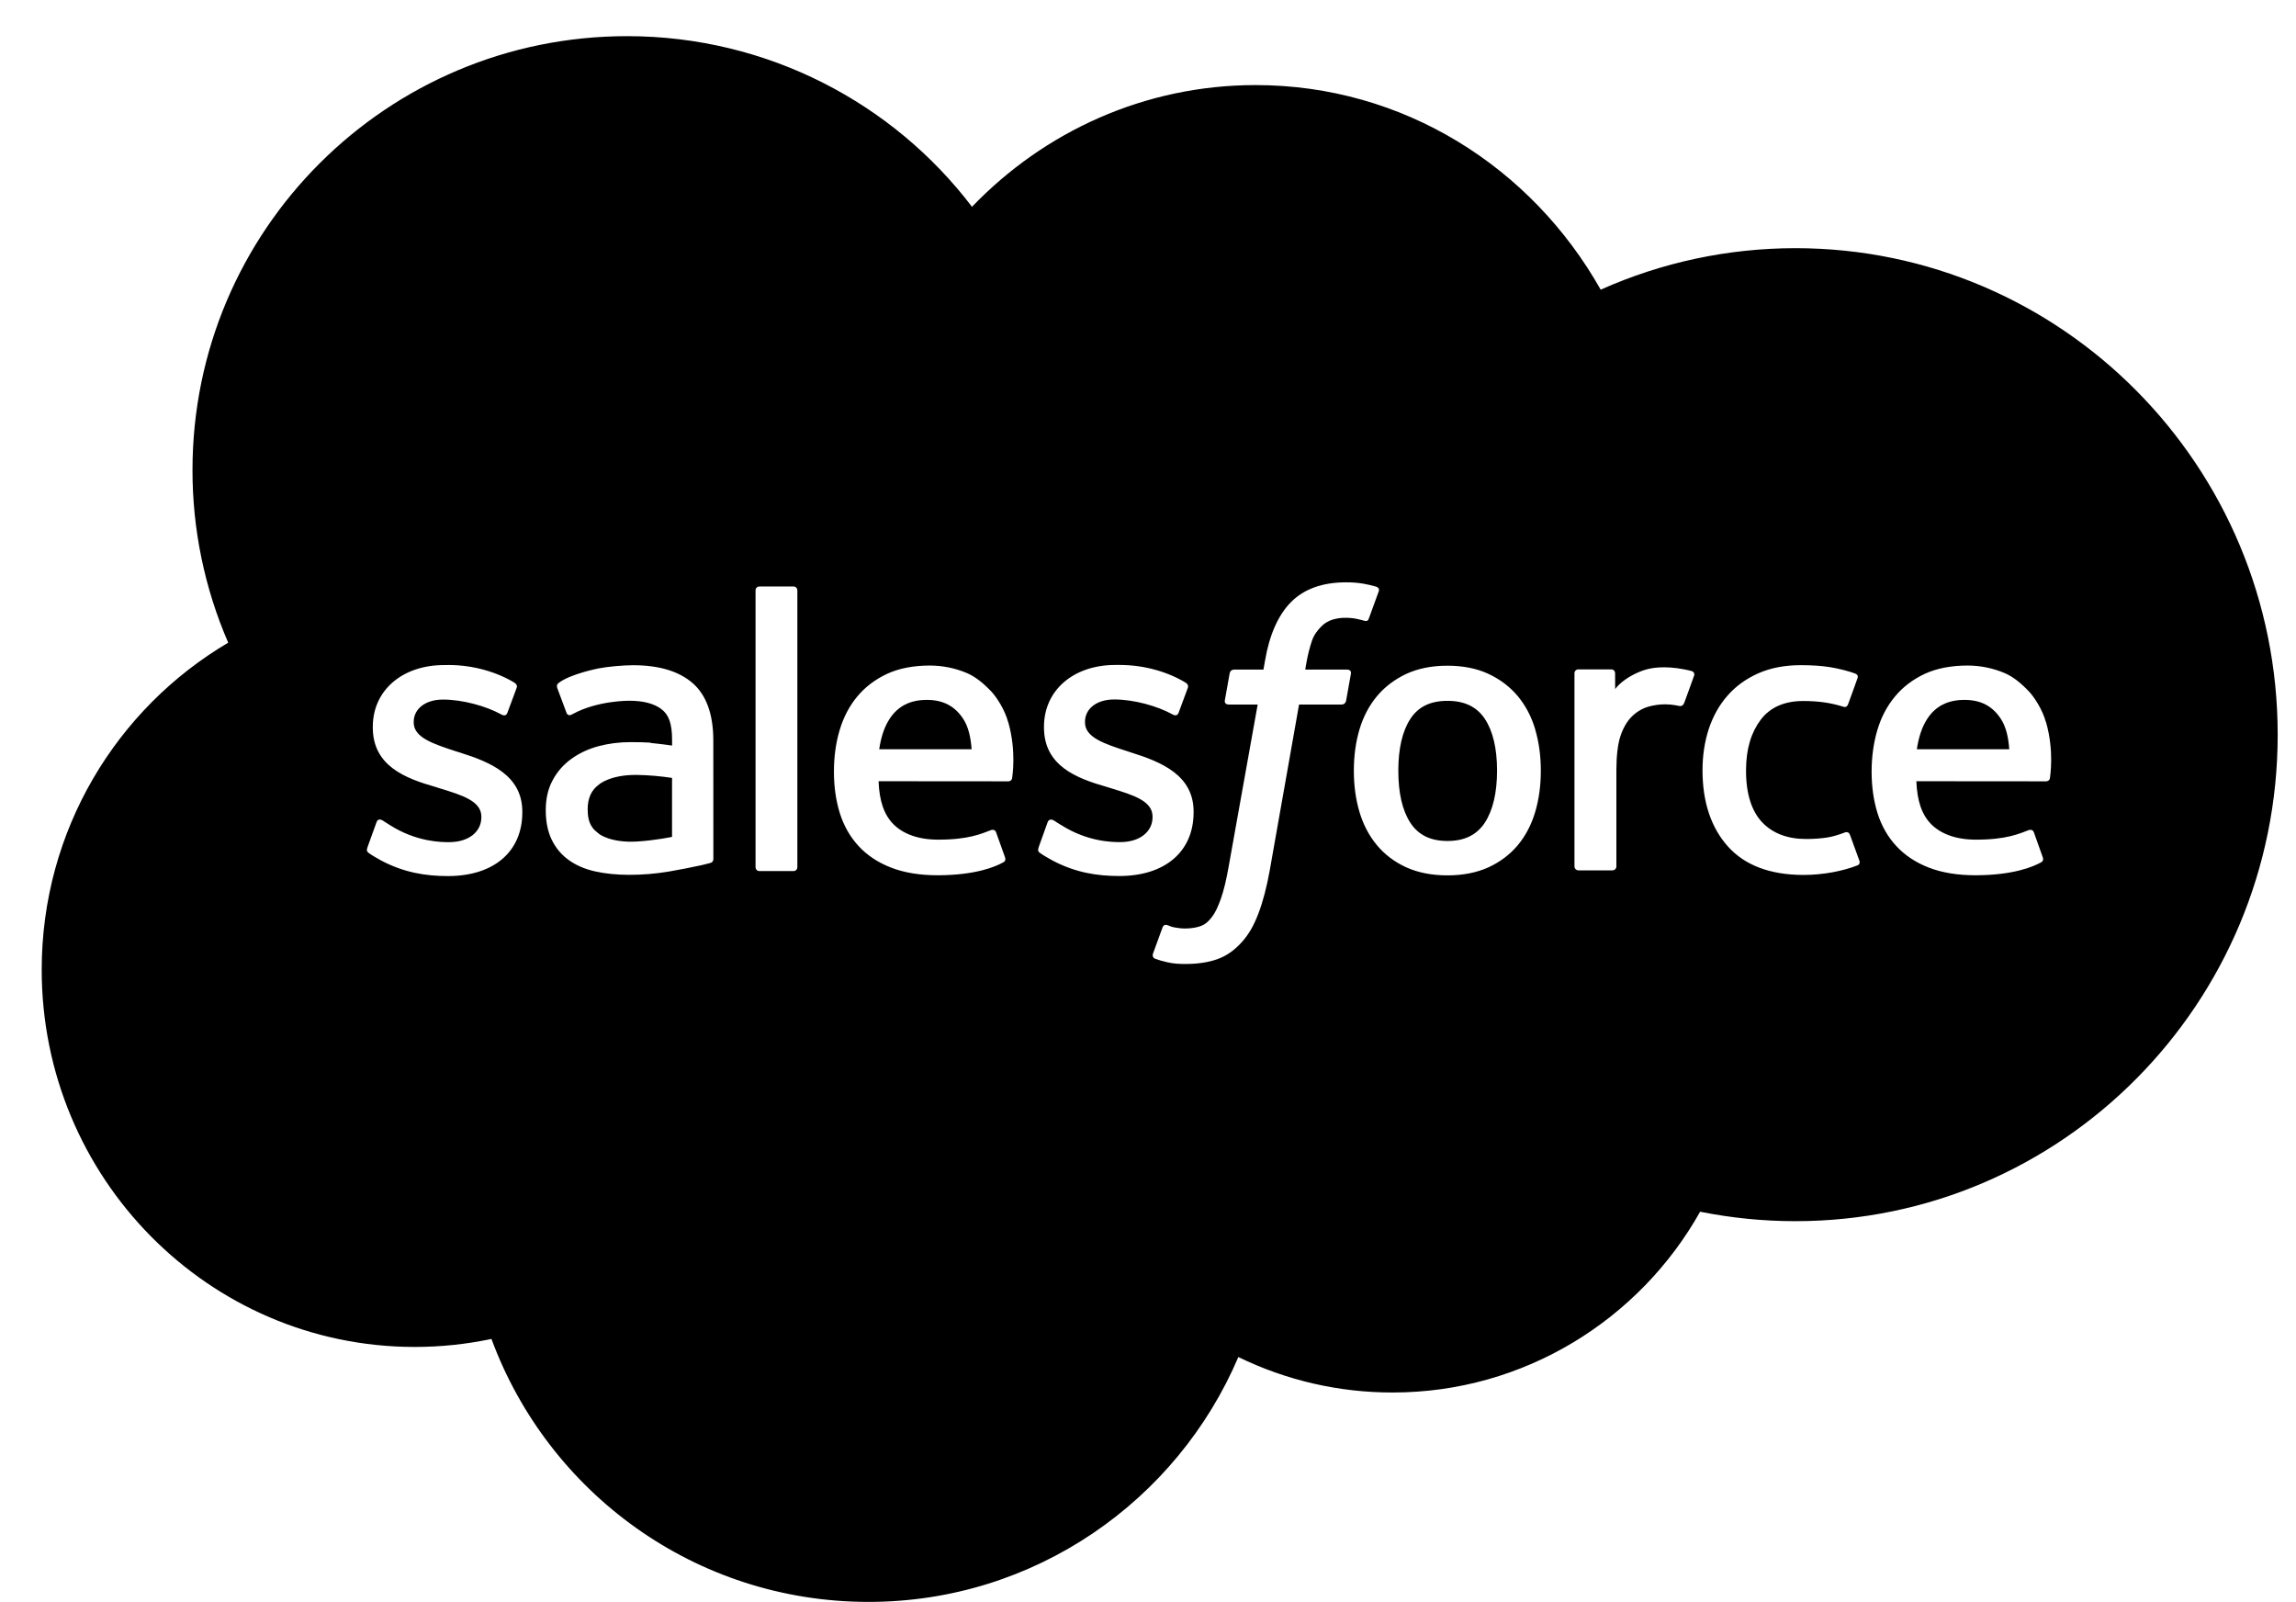 <svg width="43" height="30" viewBox="0 0 43 30" fill="none" xmlns="http://www.w3.org/2000/svg">
<path d="M12.586 14.566C12.368 14.533 12.148 14.514 11.928 14.51C11.432 14.504 11.221 14.686 11.223 14.686C11.077 14.789 11.006 14.943 11.006 15.155C11.006 15.29 11.03 15.396 11.079 15.47C11.11 15.52 11.123 15.538 11.219 15.614L11.22 15.615C11.219 15.615 11.437 15.787 11.931 15.757C12.279 15.736 12.586 15.67 12.586 15.67H12.586V14.566Z" fill="black"/>
<path d="M27.109 13.123C26.789 13.123 26.563 13.232 26.414 13.46C26.264 13.69 26.188 14.016 26.188 14.431C26.188 14.847 26.263 15.176 26.414 15.407C26.563 15.635 26.791 15.747 27.109 15.747C27.428 15.747 27.656 15.634 27.808 15.405C27.959 15.173 28.037 14.845 28.037 14.43C28.037 14.015 27.96 13.689 27.808 13.46C27.657 13.234 27.429 13.123 27.109 13.123Z" fill="black"/>
<path d="M17.357 13.105C17.038 13.105 16.812 13.229 16.663 13.457C16.564 13.606 16.5 13.799 16.466 14.029L18.197 14.03C18.18 13.806 18.137 13.607 18.037 13.457C17.886 13.23 17.675 13.105 17.357 13.105Z" fill="black"/>
<path d="M33.624 4.647C32.368 4.647 31.125 4.911 29.978 5.424C28.685 3.132 26.285 1.593 23.515 1.593C21.438 1.593 19.557 2.464 18.206 3.87L18.208 3.878C16.73 1.932 14.376 0.677 11.745 0.677C7.252 0.677 3.605 4.309 3.605 8.802C3.604 9.914 3.832 11.014 4.274 12.034C2.188 13.264 0.781 15.542 0.781 18.158C0.781 22.051 3.905 25.221 7.767 25.221C8.25 25.221 8.732 25.171 9.204 25.071C10.266 27.949 13.021 29.995 16.267 29.995C19.376 29.995 22.045 28.102 23.192 25.41C24.093 25.849 25.082 26.076 26.084 26.074C28.547 26.074 30.709 24.705 31.84 22.689C32.421 22.805 33.015 22.866 33.624 22.866C38.61 22.866 42.657 18.788 42.657 13.757C42.657 8.725 38.61 4.647 33.624 4.647ZM9.782 15.212C9.782 15.947 9.248 16.404 8.39 16.404C7.968 16.404 7.565 16.338 7.137 16.112C7.057 16.066 6.977 16.024 6.899 15.967C6.89 15.955 6.855 15.941 6.881 15.872L6.88 15.871L7.05 15.4C7.076 15.32 7.138 15.347 7.163 15.361C7.209 15.39 7.244 15.415 7.304 15.451C7.804 15.767 8.266 15.769 8.41 15.769C8.783 15.769 9.015 15.571 9.015 15.304V15.29C9.015 15.001 8.658 14.89 8.246 14.764L8.155 14.735C7.589 14.574 6.982 14.34 6.982 13.623V13.608C6.982 12.928 7.532 12.453 8.318 12.453L8.404 12.452C8.865 12.452 9.311 12.586 9.635 12.783C9.664 12.801 9.693 12.835 9.676 12.88C9.661 12.923 9.517 13.307 9.501 13.351C9.47 13.431 9.387 13.377 9.387 13.377C9.106 13.222 8.665 13.099 8.296 13.099C7.964 13.099 7.748 13.276 7.748 13.516V13.53C7.748 13.81 8.116 13.93 8.542 14.069L8.616 14.092C9.179 14.269 9.782 14.517 9.782 15.197L9.782 15.212ZM13.305 16.158C13.305 16.158 13.215 16.183 13.134 16.201C12.931 16.245 12.727 16.285 12.523 16.32C12.283 16.36 12.035 16.381 11.786 16.381C11.549 16.381 11.334 16.359 11.143 16.316C10.95 16.273 10.784 16.2 10.649 16.102C10.513 16.004 10.404 15.873 10.332 15.722C10.258 15.57 10.221 15.383 10.221 15.168C10.221 14.956 10.264 14.768 10.351 14.608C10.436 14.449 10.556 14.312 10.703 14.208C10.849 14.102 11.02 14.023 11.209 13.972C11.397 13.922 11.598 13.896 11.806 13.896C11.959 13.896 12.086 13.899 12.185 13.906L12.187 13.912C12.187 13.912 12.379 13.93 12.587 13.96V13.857C12.587 13.534 12.52 13.38 12.387 13.278C12.252 13.175 12.049 13.121 11.787 13.121C11.787 13.121 11.196 13.114 10.73 13.368C10.708 13.38 10.69 13.388 10.69 13.388C10.69 13.388 10.632 13.408 10.61 13.348L10.438 12.887C10.412 12.82 10.46 12.79 10.46 12.79C10.678 12.619 11.208 12.516 11.208 12.516C11.383 12.481 11.677 12.456 11.858 12.456C12.343 12.456 12.717 12.569 12.973 12.792C13.229 13.015 13.359 13.377 13.359 13.863L13.36 16.079C13.36 16.079 13.365 16.143 13.305 16.158ZM14.933 16.236C14.933 16.277 14.904 16.31 14.863 16.31H14.22C14.179 16.31 14.15 16.277 14.15 16.236V11.056C14.15 11.015 14.179 10.982 14.22 10.982H14.863C14.904 10.982 14.933 11.015 14.933 11.056V16.236ZM18.956 14.567C18.949 14.63 18.885 14.63 18.885 14.63L16.454 14.628C16.468 14.998 16.557 15.258 16.735 15.436C16.911 15.611 17.191 15.722 17.566 15.722C18.143 15.724 18.39 15.607 18.563 15.542C18.563 15.542 18.631 15.518 18.655 15.585L18.814 16.029C18.845 16.104 18.82 16.13 18.793 16.145C18.642 16.23 18.273 16.386 17.571 16.389C17.23 16.39 16.934 16.341 16.69 16.246C16.443 16.151 16.239 16.015 16.079 15.841C15.92 15.669 15.802 15.461 15.728 15.224C15.655 14.989 15.618 14.729 15.618 14.449C15.618 14.175 15.653 13.913 15.724 13.675C15.795 13.433 15.906 13.222 16.053 13.044C16.201 12.865 16.389 12.723 16.612 12.618C16.835 12.514 17.11 12.462 17.413 12.462C17.652 12.462 17.889 12.51 18.109 12.603C18.261 12.668 18.414 12.787 18.571 12.954C18.669 13.06 18.82 13.293 18.881 13.522L18.883 13.523C19.039 14.069 18.958 14.541 18.956 14.567ZM20.961 16.403C20.54 16.403 20.136 16.337 19.709 16.111C19.628 16.064 19.548 16.023 19.47 15.966C19.461 15.954 19.425 15.94 19.452 15.871L19.45 15.87L19.619 15.399C19.644 15.322 19.716 15.35 19.732 15.36C19.778 15.39 19.813 15.414 19.874 15.449C20.372 15.765 20.835 15.768 20.98 15.768C21.352 15.768 21.585 15.569 21.585 15.303V15.289C21.585 14.999 21.23 14.889 20.816 14.762L20.725 14.734C20.158 14.572 19.552 14.339 19.552 13.621V13.607C19.552 12.927 20.101 12.451 20.888 12.451L20.974 12.451C21.435 12.451 21.881 12.585 22.204 12.782C22.234 12.799 22.262 12.833 22.246 12.879C22.232 12.921 22.088 13.306 22.072 13.349C22.042 13.43 21.958 13.376 21.958 13.376C21.675 13.22 21.237 13.097 20.867 13.097C20.535 13.097 20.32 13.274 20.32 13.514V13.529C20.32 13.809 20.687 13.929 21.114 14.067L21.187 14.091C21.752 14.268 22.354 14.516 22.354 15.196V15.21C22.354 15.946 21.82 16.403 20.961 16.403ZM25.21 13.121C25.196 13.194 25.128 13.192 25.128 13.192H24.329L23.782 16.286C23.725 16.606 23.653 16.881 23.569 17.102C23.483 17.325 23.395 17.488 23.253 17.645C23.122 17.79 22.975 17.896 22.805 17.958C22.636 18.019 22.432 18.05 22.209 18.05C22.102 18.05 21.988 18.048 21.853 18.016C21.756 17.993 21.703 17.977 21.631 17.951C21.601 17.941 21.577 17.903 21.594 17.855C21.611 17.806 21.754 17.413 21.774 17.361C21.799 17.298 21.862 17.322 21.862 17.322C21.905 17.34 21.935 17.353 21.993 17.365C22.05 17.376 22.129 17.386 22.187 17.386C22.293 17.386 22.389 17.373 22.473 17.345C22.575 17.311 22.633 17.253 22.695 17.173C22.759 17.092 22.811 16.979 22.865 16.828C22.919 16.676 22.967 16.474 23.01 16.23L23.554 13.192H23.018C22.953 13.192 22.933 13.162 22.939 13.114L23.029 12.609C23.043 12.536 23.111 12.538 23.111 12.538H23.662L23.691 12.374C23.774 11.886 23.938 11.516 24.179 11.273C24.422 11.028 24.768 10.904 25.207 10.904C25.318 10.903 25.428 10.911 25.537 10.93C25.618 10.944 25.698 10.963 25.777 10.986C25.794 10.993 25.841 11.016 25.822 11.071L25.636 11.581C25.62 11.619 25.61 11.642 25.531 11.618C25.511 11.612 25.482 11.604 25.407 11.588C25.352 11.576 25.28 11.568 25.207 11.568C25.119 11.566 25.031 11.579 24.947 11.605C24.87 11.63 24.8 11.674 24.744 11.732C24.683 11.793 24.611 11.881 24.573 11.991C24.484 12.248 24.449 12.521 24.445 12.538H25.221C25.286 12.538 25.307 12.568 25.3 12.616L25.21 13.121ZM28.752 15.202C28.681 15.441 28.572 15.65 28.426 15.825C28.279 16.001 28.093 16.141 27.875 16.241C27.656 16.34 27.398 16.391 27.107 16.391C26.816 16.391 26.558 16.34 26.338 16.241C26.119 16.141 25.933 16.001 25.787 15.825C25.641 15.65 25.531 15.441 25.46 15.202C25.39 14.965 25.355 14.707 25.355 14.431C25.355 14.156 25.39 13.897 25.46 13.66C25.531 13.422 25.641 13.212 25.787 13.037C25.933 12.862 26.119 12.721 26.338 12.618C26.558 12.517 26.814 12.465 27.107 12.465C27.399 12.465 27.658 12.516 27.876 12.618C28.096 12.72 28.281 12.862 28.427 13.037C28.573 13.213 28.683 13.422 28.753 13.66H28.752C28.822 13.897 28.857 14.157 28.857 14.431C28.857 14.707 28.822 14.965 28.752 15.202ZM31.727 12.655L31.729 12.646C31.705 12.712 31.587 13.044 31.545 13.155C31.529 13.197 31.503 13.226 31.457 13.22C31.457 13.22 31.317 13.188 31.191 13.188C31.08 13.188 30.97 13.203 30.864 13.234C30.751 13.269 30.648 13.331 30.564 13.414C30.476 13.5 30.404 13.62 30.352 13.771C30.298 13.923 30.272 14.165 30.272 14.408V16.224C30.272 16.264 30.239 16.297 30.198 16.297H29.561C29.52 16.297 29.488 16.264 29.487 16.224V12.607C29.487 12.567 29.517 12.534 29.557 12.534H30.179C30.22 12.534 30.248 12.567 30.248 12.607L30.249 12.903C30.341 12.777 30.507 12.668 30.658 12.6C30.81 12.531 30.98 12.48 31.284 12.499C31.443 12.509 31.649 12.553 31.69 12.568C31.691 12.569 31.692 12.569 31.692 12.569C31.726 12.583 31.741 12.622 31.727 12.655ZM34.794 16.201C34.523 16.309 34.146 16.383 33.778 16.383C33.156 16.383 32.679 16.204 32.362 15.851C32.045 15.498 31.885 15.017 31.885 14.422C31.885 14.147 31.925 13.887 32.002 13.65C32.081 13.412 32.198 13.202 32.352 13.027C32.505 12.851 32.699 12.71 32.929 12.608C33.158 12.506 33.426 12.455 33.727 12.455C33.93 12.455 34.11 12.467 34.266 12.491C34.432 12.516 34.651 12.575 34.744 12.612C34.761 12.618 34.808 12.641 34.789 12.696C34.722 12.887 34.675 13.011 34.612 13.185C34.585 13.259 34.529 13.235 34.529 13.235C34.292 13.161 34.066 13.126 33.77 13.126C33.417 13.126 33.149 13.246 32.975 13.477C32.799 13.711 32.701 14.016 32.7 14.422C32.698 14.868 32.809 15.197 33.007 15.402C33.204 15.607 33.481 15.71 33.827 15.71C33.967 15.71 34.1 15.7 34.22 15.682C34.338 15.663 34.45 15.626 34.554 15.586C34.554 15.586 34.622 15.56 34.645 15.63H34.646L34.823 16.116C34.845 16.176 34.794 16.201 34.794 16.201ZM38.392 14.567C38.385 14.63 38.321 14.63 38.321 14.63L35.89 14.628C35.904 14.998 35.993 15.258 36.171 15.436C36.347 15.611 36.625 15.722 37.002 15.722C37.579 15.724 37.825 15.607 37.999 15.542C37.999 15.542 38.066 15.518 38.091 15.585L38.249 16.029C38.281 16.104 38.255 16.13 38.229 16.145C38.078 16.23 37.709 16.386 37.007 16.389C36.667 16.39 36.37 16.341 36.125 16.246C35.879 16.151 35.674 16.015 35.514 15.841C35.354 15.669 35.236 15.461 35.162 15.224C35.089 14.989 35.052 14.729 35.052 14.449C35.052 14.175 35.088 13.913 35.158 13.675C35.229 13.433 35.34 13.222 35.488 13.044C35.635 12.865 35.823 12.723 36.046 12.618C36.269 12.514 36.545 12.462 36.848 12.462C37.087 12.462 37.324 12.51 37.543 12.603C37.696 12.668 37.848 12.787 38.005 12.954C38.103 13.06 38.255 13.293 38.316 13.522L38.319 13.523C38.475 14.069 38.394 14.541 38.392 14.567Z" fill="black"/>
<path d="M36.79 13.105C36.472 13.105 36.245 13.229 36.096 13.457C35.997 13.606 35.934 13.799 35.899 14.029L37.63 14.03C37.614 13.806 37.57 13.607 37.47 13.457C37.32 13.23 37.109 13.105 36.79 13.105Z" fill="black"/>
</svg>
